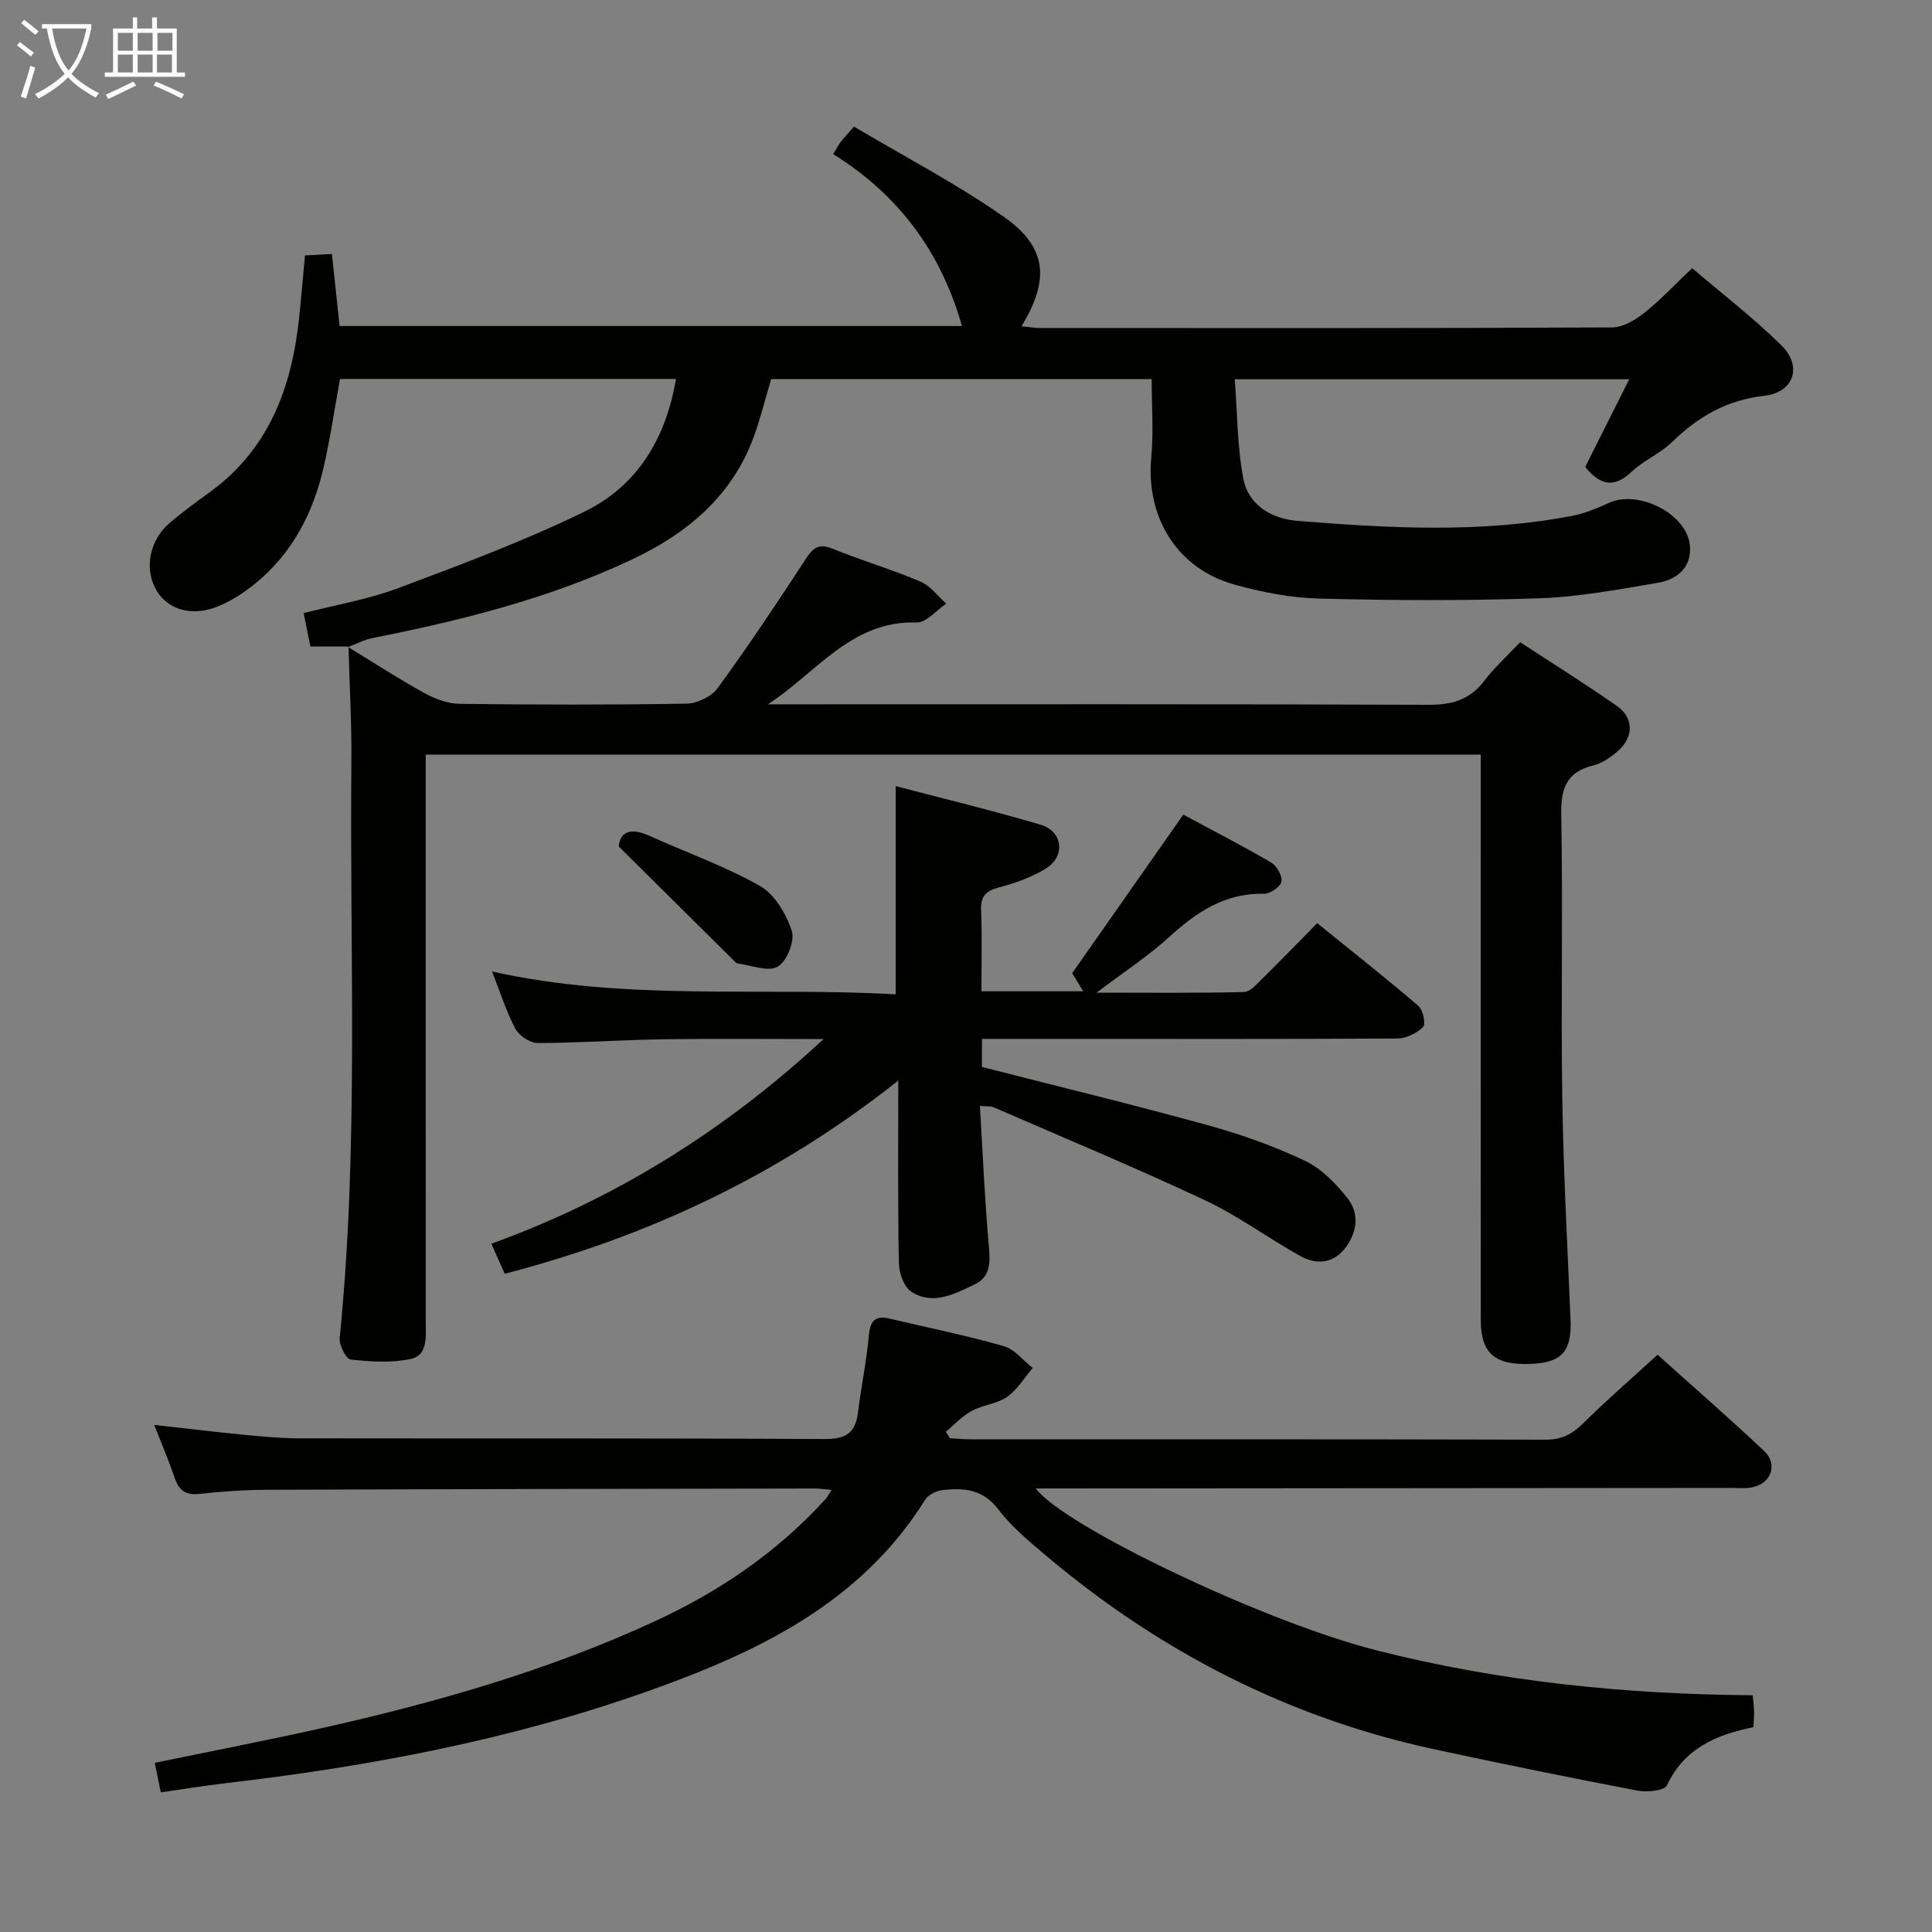 <svg enable-background="new 0 0 400 400" viewBox="0 0 400 400" xmlns="http://www.w3.org/2000/svg"><rect x="0" y="0" width="400" height="400" fill="#808080" stroke="none"/><g fill="#010100"><path d="m72.18 133.86c-2.58 0-5.17 0-7.91 0-.42-2.08-.84-4.16-1.4-6.92 6.61-1.7 13.33-2.83 19.59-5.18 13.02-4.87 26.1-9.76 38.57-15.84 10.89-5.31 16.83-15.08 18.92-27.46-23.22 0-46.14 0-69.56 0-1.1 6.02-1.99 12.2-3.38 18.26-2.17 9.47-6.48 17.84-14.15 24.08-2.42 1.97-5.16 3.77-8.04 4.87-5.31 2.02-10.1.46-12.4-3.39-2.61-4.38-1.55-10.36 2.68-13.98 2.65-2.27 5.49-4.33 8.32-6.39 12.28-8.91 16.97-21.69 18.51-36.1.44-4.12.77-8.25 1.21-12.92 1.73-.1 3.47-.19 5.58-.31.53 5 1.04 9.75 1.59 14.92h128.85c-4.36-15.4-13.17-27.21-26.65-35.58.69-1.14 1.05-1.88 1.54-2.52.59-.79 1.29-1.5 2.76-3.19 10.29 6.12 21.04 11.72 30.91 18.6 9.05 6.31 9.69 12.97 3.78 22.73 1.4.14 2.6.37 3.8.37 39.49.02 78.99.07 118.48-.12 2.25-.01 4.8-1.55 6.68-3.04 3.36-2.67 6.32-5.85 9.88-9.23 6 5.13 12.6 10.2 18.48 15.98 4.42 4.35 2.58 9.76-3.57 10.45-7.72.87-13.67 4.31-19.07 9.57-2.47 2.41-5.91 3.82-8.42 6.2-3.78 3.58-6.64 2.51-9.56-1.04 2.92-5.81 5.86-11.66 9.12-18.16-27.46 0-54 0-81.68 0 .55 6.98.5 13.96 1.8 20.67 1.05 5.4 5.86 8.22 11.11 8.64 19.07 1.54 38.18 2.61 57.15-1.07 2.57-.5 5.07-1.59 7.49-2.68 5.96-2.68 15.83 2.17 16.65 8.59.59 4.6-2.46 7.29-6.58 7.99-8.16 1.38-16.38 2.93-24.62 3.21-15.15.52-30.33.45-45.48.06-5.9-.15-11.91-1.31-17.62-2.91-11.88-3.32-18.34-13.96-17.18-26.38.49-5.24.08-10.57.08-16.16-26.51 0-52.58 0-78.78 0-1.15 3.88-2.11 7.73-3.42 11.45-4.44 12.61-13.8 20.45-25.51 25.96-17.09 8.05-35.24 12.57-53.67 16.23-1.72.34-3.33 1.21-4.99 1.84z"/><path d="m172.17 308.48c-1.43-.13-2.35-.3-3.27-.3-37.82.06-75.65.12-113.47.26-4.65.02-9.32.32-13.93.84-2.8.32-4.35-.46-5.27-3.14-1.24-3.6-2.73-7.12-4.3-11.13 6.4.71 12.41 1.45 18.43 2.03 3.8.37 7.62.74 11.43.75 36.33.06 72.65-.05 108.98.15 4.42.02 6.36-1.33 6.88-5.55.64-5.27 1.74-10.48 2.22-15.76.27-2.99 1.16-4.36 4.27-3.63 7.9 1.86 15.88 3.48 23.68 5.7 2.24.64 4.01 2.97 5.99 4.53-1.74 2.04-3.18 4.5-5.31 5.98-2.1 1.46-5.04 1.67-7.34 2.92-1.98 1.07-3.57 2.84-5.34 4.3.28.45.56.89.85 1.34 1.43.08 2.87.22 4.3.22 39.66.01 79.32-.03 118.98.08 3.3.01 5.51-1.08 7.78-3.34 4.83-4.8 10-9.26 15.45-14.25 6.82 6.13 14.56 12.87 22.04 19.9 3.01 2.83 1.43 6.93-2.67 7.6-1.46.24-2.99.07-4.49.08-46.16.04-92.32.07-138.47.11-1.62 0-3.24 0-5.15 0 5.88 7.85 47.38 27.65 70.63 33.54 25.4 6.43 51.31 9.09 77.82 9.27.11 1.33.25 2.43.27 3.54.02.98-.08 1.96-.14 3.07-7.73 1.57-14.32 4.4-17.91 12.07-.52 1.1-4.14 1.44-6.12 1.06-14-2.67-27.97-5.52-41.91-8.52-30.19-6.49-56.84-20.19-80.39-40.02-3.56-3-7.24-6.05-10.03-9.71-3.17-4.17-7.12-4.46-11.5-3.97-1.28.14-2.96.96-3.61 2-13.37 21.4-34.58 31.51-57.12 39.54-28.45 10.13-57.94 15.69-87.86 19.17-4.28.5-8.54 1.2-13.28 1.88-.43-2.1-.85-4.12-1.25-6.11 11.55-2.39 22.88-4.58 34.14-7.09 23.85-5.33 47.27-11.98 69.54-22.29 13.31-6.16 25.18-14.25 35.09-25.11.42-.43.69-1 1.36-2.01z"/><path d="m72.07 133.96c5.23 3.19 10.38 6.54 15.74 9.5 2.21 1.22 4.88 2.23 7.35 2.26 15.66.2 31.33.23 46.99-.04 2.21-.04 5.17-1.47 6.45-3.23 6.35-8.72 12.35-17.71 18.24-26.75 1.53-2.34 2.71-3.24 5.54-2.09 6 2.43 12.23 4.28 18.19 6.8 2.06.87 3.58 3.01 5.35 4.57-2.06 1.37-4.16 3.97-6.17 3.9-13.49-.44-20.74 10.43-30.75 16.94h5.24c43.83 0 87.65-.07 131.48.1 4.88.02 8.58-1.01 11.59-4.97 2.1-2.76 4.72-5.12 7.42-7.99 6.76 4.42 13.52 8.64 20.04 13.21 3.52 2.47 3.49 6.44.2 9.33-1.47 1.29-3.26 2.53-5.11 2.98-5.59 1.39-6.72 4.79-6.62 10.23.36 19.49-.08 39 .21 58.49.23 15.3 1.06 30.59 1.71 45.88.29 6.73-1.76 9.1-8.45 9.31-7.26.23-10.12-2.22-10.13-9.07-.04-36.99-.02-73.99-.02-110.98 0-1.96 0-3.93 0-6.11-72.98 0-145.39 0-218.42 0v6.04c0 37.16-.01 74.32.01 111.48 0 3.03.46 6.83-3.1 7.6-4 .87-8.35.57-12.47.12-.94-.1-2.4-2.99-2.25-4.46 3.98-39.71 2.04-79.53 2.42-119.3.08-7.95-.39-15.9-.6-23.85.03 0-.08.1-.08.1z"/><path d="m185.44 205.87c0-14.79 0-28.57 0-43.12 10.01 2.64 20.1 5.05 30.03 8.01 4.63 1.38 5.16 6.57 1.03 9.09-2.93 1.78-6.32 3-9.65 3.87-2.75.72-3.84 1.83-3.72 4.74.22 5.47.06 10.95.06 16.78h21.08c-.93-1.52-1.64-2.68-2.29-3.75 7.54-10.75 15.04-21.46 23.01-32.83 5.84 3.14 12.12 6.37 18.21 9.92 1.16.68 2.34 2.8 2.1 3.98-.22 1.07-2.36 2.52-3.62 2.49-8.09-.19-13.99 3.82-19.66 8.99-4.26 3.88-9.16 7.07-14.98 11.48 11.05 0 20.77.11 30.49-.13 1.33-.03 2.74-1.71 3.9-2.85 3.68-3.61 7.26-7.33 11.28-11.41 7.14 5.78 14.16 11.31 20.94 17.12.97.83 1.58 3.78.99 4.37-1.31 1.3-3.49 2.38-5.32 2.39-23.16.14-46.31.08-69.47.08-5.46 0-10.91 0-16.55 0v5.81c15.72 4.02 31.33 7.81 46.8 12.07 6.85 1.89 13.63 4.31 20.05 7.34 3.42 1.62 6.43 4.7 8.83 7.75 2.63 3.34 1.96 7.36-.69 10.61-2.46 3.02-5.94 3.13-9.07 1.38-6.67-3.71-12.88-8.33-19.76-11.56-14.41-6.77-29.12-12.88-43.72-19.23-.57-.25-1.3-.15-2.86-.3.59 9.78.99 19.31 1.83 28.81.3 3.41.53 6.51-2.93 8.16-4.16 1.98-8.64 4.4-13.11 1.5-1.53-.99-2.53-3.87-2.57-5.9-.23-12.14-.12-24.28-.12-37.81-24.74 19.61-51.79 32.29-81.48 40-.97-2.18-1.77-3.96-2.77-6.22 25.86-9.36 48.53-23.59 68.78-42.37-11.08 0-22.15-.12-33.23.04-8.64.13-17.28.76-25.91.78-1.59 0-3.88-1.49-4.65-2.93-1.92-3.6-3.14-7.56-4.84-11.88 27.88 6.23 55.69 3.14 83.56 4.73z"/><path d="m128.1 175.25c.29-2.98 2.37-3.99 6.22-2.26 7.68 3.46 15.69 6.3 22.99 10.42 3.07 1.73 5.47 5.8 6.62 9.32.68 2.06-1.01 6.3-2.9 7.4-1.97 1.15-5.45-.27-8.26-.65-.42-.06-.81-.57-1.16-.92-7.64-7.56-15.27-15.13-23.51-23.31z"/></g><path d="m6.4 11.7c-1-.8-1.9-1.6-2.9-2.3l.6-.7c.9.7 1.9 1.4 2.9 2.2zm-2.1 8.3c.7-2.1 1.4-4.2 2-6.4.2.1.6.3 1 .4-.7 2.3-1.3 4.4-1.9 6.4zm3-12.8c-1.1-.9-2.1-1.7-2.9-2.4l.6-.7c1 .8 2 1.5 3 2.4zm1.4-1.3v-.9h10.2v.9c-.9 4.2-2.3 7.3-4.1 9.4 1.3 1.4 3.2 2.7 5.7 4-.2.2-.4.5-.7.9-2.5-1.4-4.4-2.7-5.7-4.2-1.4 1.5-3.5 3-6.1 4.4 0 0 0 0-.1-.1-.3-.4-.5-.7-.7-.8 2.7-1.3 4.7-2.8 6.2-4.2-1.8-2.2-3-5.3-3.7-9.4zm9.2 0h-7.1c.6 3.8 1.7 6.7 3.4 8.7 1.7-2 2.9-4.8 3.7-8.7z" fill="#fafbfa"/><path d="m31.6 3.6h.9v2.3h4.1v9.1h1.7v.9h-16.6v-.9h1.7v-9.1h4.1v-2.3h.9v2.3h3.1v-2.3zm-4 13.3.6.8c-1.9.9-3.8 1.9-5.8 2.8-.2-.3-.3-.6-.5-.9 2-.9 3.9-1.8 5.7-2.7zm-3.2-10.1v3.7h3.1v-3.7zm0 4.5v3.7h3.1v-3.7zm4.1-4.5v3.7h3.1v-3.7zm0 4.5v3.7h3.1v-3.7zm9.1 9.1c-2.1-1.1-4.1-2-5.8-2.7l.5-.8c2.2.9 4.1 1.8 5.8 2.6zm-1.9-13.6h-3.1v3.7h3.1zm-3.2 4.5v3.7h3.1v-3.7z" fill="#fafbfa"/></svg>
